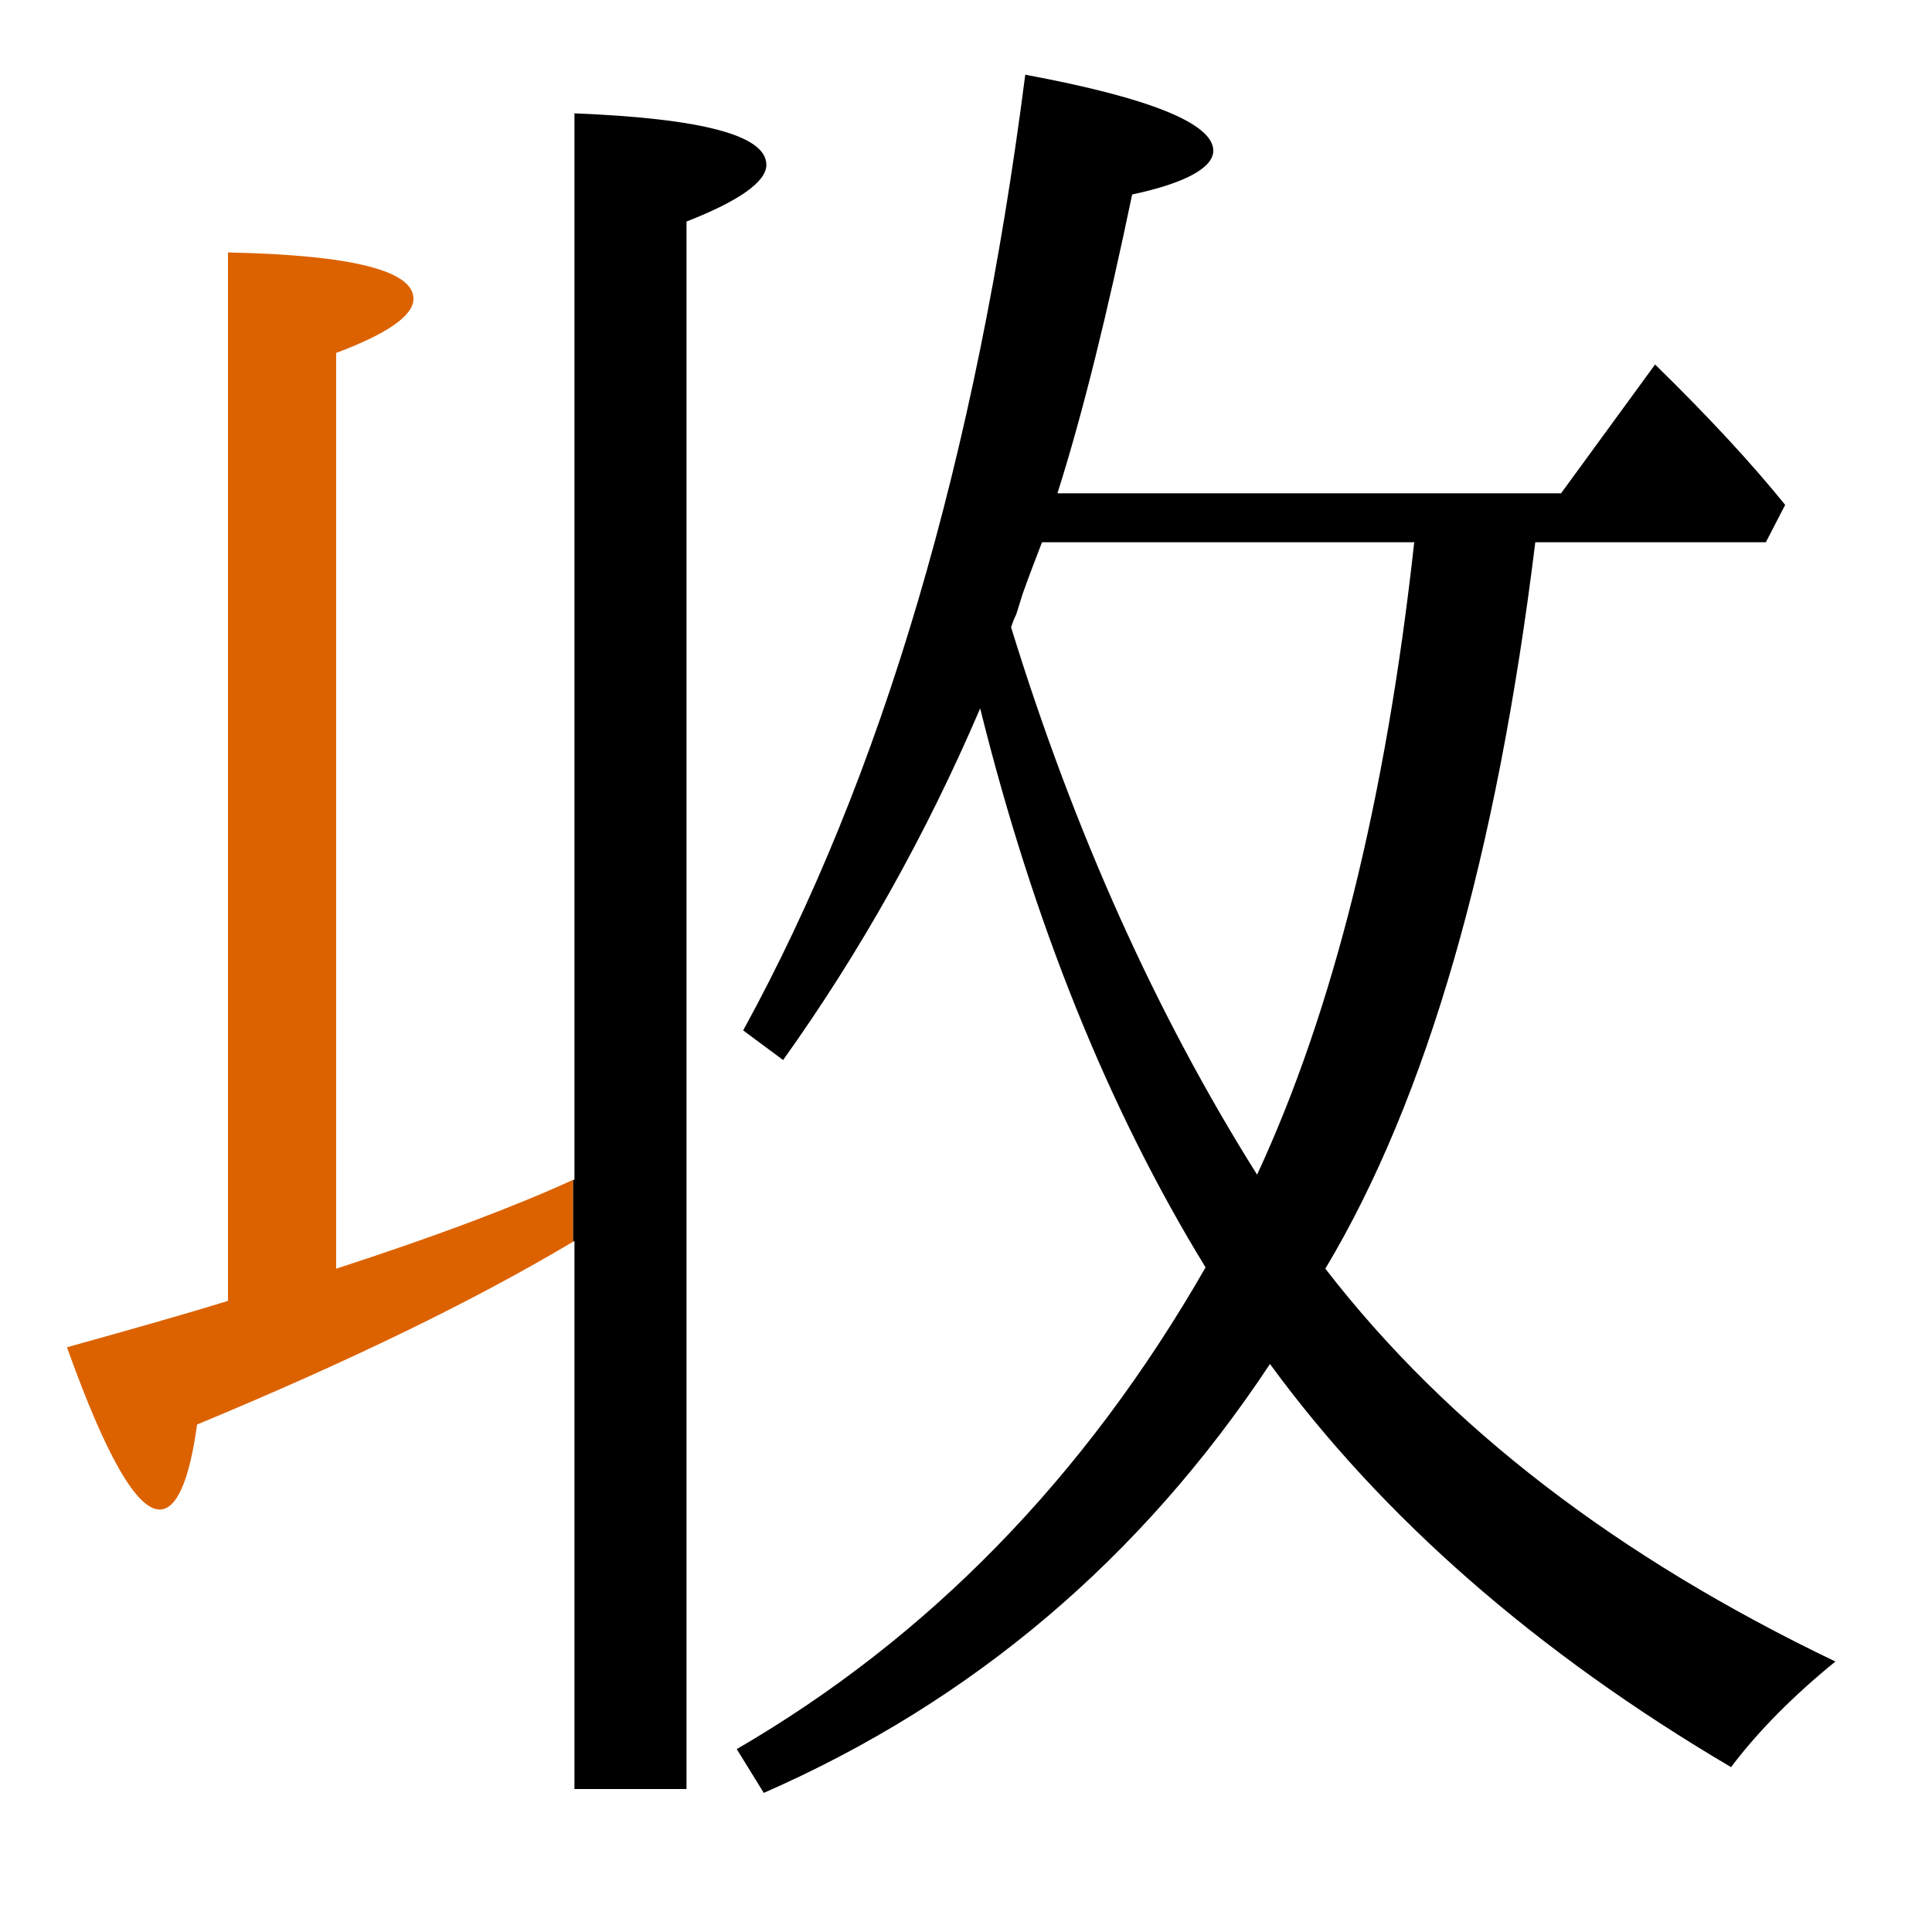 <?xml version="1.0" encoding="utf-8"?>
<!-- Generator: Adobe Illustrator 19.0.0, SVG Export Plug-In . SVG Version: 6.00 Build 0)  -->
<svg version="1.1" id="圖層_1" xmlns="http://www.w3.org/2000/svg" xmlns:xlink="http://www.w3.org/1999/xlink" x="0px" y="0px"
	 viewBox="45 -33.8 150 150" style="enable-background:new 45 -33.8 150 150;" xml:space="preserve">
<style type="text/css">
	.st0{enable-background:new    ;}
	.st1{fill:#DC6200;}
</style>
<g class="st0">
	<path class="st1" d="M71.1,64.7V-6.4c4-1.5,6-2.9,6-4.2c0-2.2-4.8-3.4-14.4-3.6v81.4c-2.9,0.9-7.1,2.1-12.5,3.6
		c3,8.4,5.4,12.6,7.2,12.6c1.3,0,2.3-2.2,2.9-6.6c11.8-4.9,21.5-9.6,29.2-14.2v-4.8C84.9,59.9,78.8,62.2,71.1,64.7z"/>
	<path d="M147.9,64.7c7.9-13.2,13.3-32,16.3-56.4h17.9l1.5-2.9c-2.5-3.1-5.9-6.8-10.1-10.9l-7.3,10h-39.1c2-6.3,3.9-14.1,5.8-23.2
		c4.2-0.9,6.3-2.1,6.3-3.4c0-2.1-4.9-4.1-14.6-5.9c-3.8,29.7-11.1,54.5-21.9,74.2l3.1,2.3c6-8.4,11.1-17.5,15.3-27.3
		c4.1,16.5,9.9,31,17.5,43.4c-9.4,16.4-21.6,28.8-36.4,37.4l2.1,3.4c16.2-7.1,29.3-18.2,39.3-33.3c8.7,11.9,20.7,22.4,35.8,31.3
		c2.1-2.8,4.9-5.6,8.1-8.2C170.6,87.1,157.4,77,147.9,64.7z M142.6,57.4c-7.8-12.4-14.2-26.6-19.1-42.5c0.1-0.3,0.2-0.6,0.4-1
		l0.5-1.6c0.5-1.4,1-2.7,1.5-4h28.9C152.6,28.3,148.5,44.7,142.6,57.4z"/>
	<path d="M104.5-21c0-2.3-5-3.6-14.9-4v82.8c0,0-0.1,0-0.1,0v4.8c0,0,0.1,0,0.1-0.1v42.6h8.7V-16.6C102.4-18.2,104.5-19.7,104.5-21z
		"/>
</g>
</svg>
